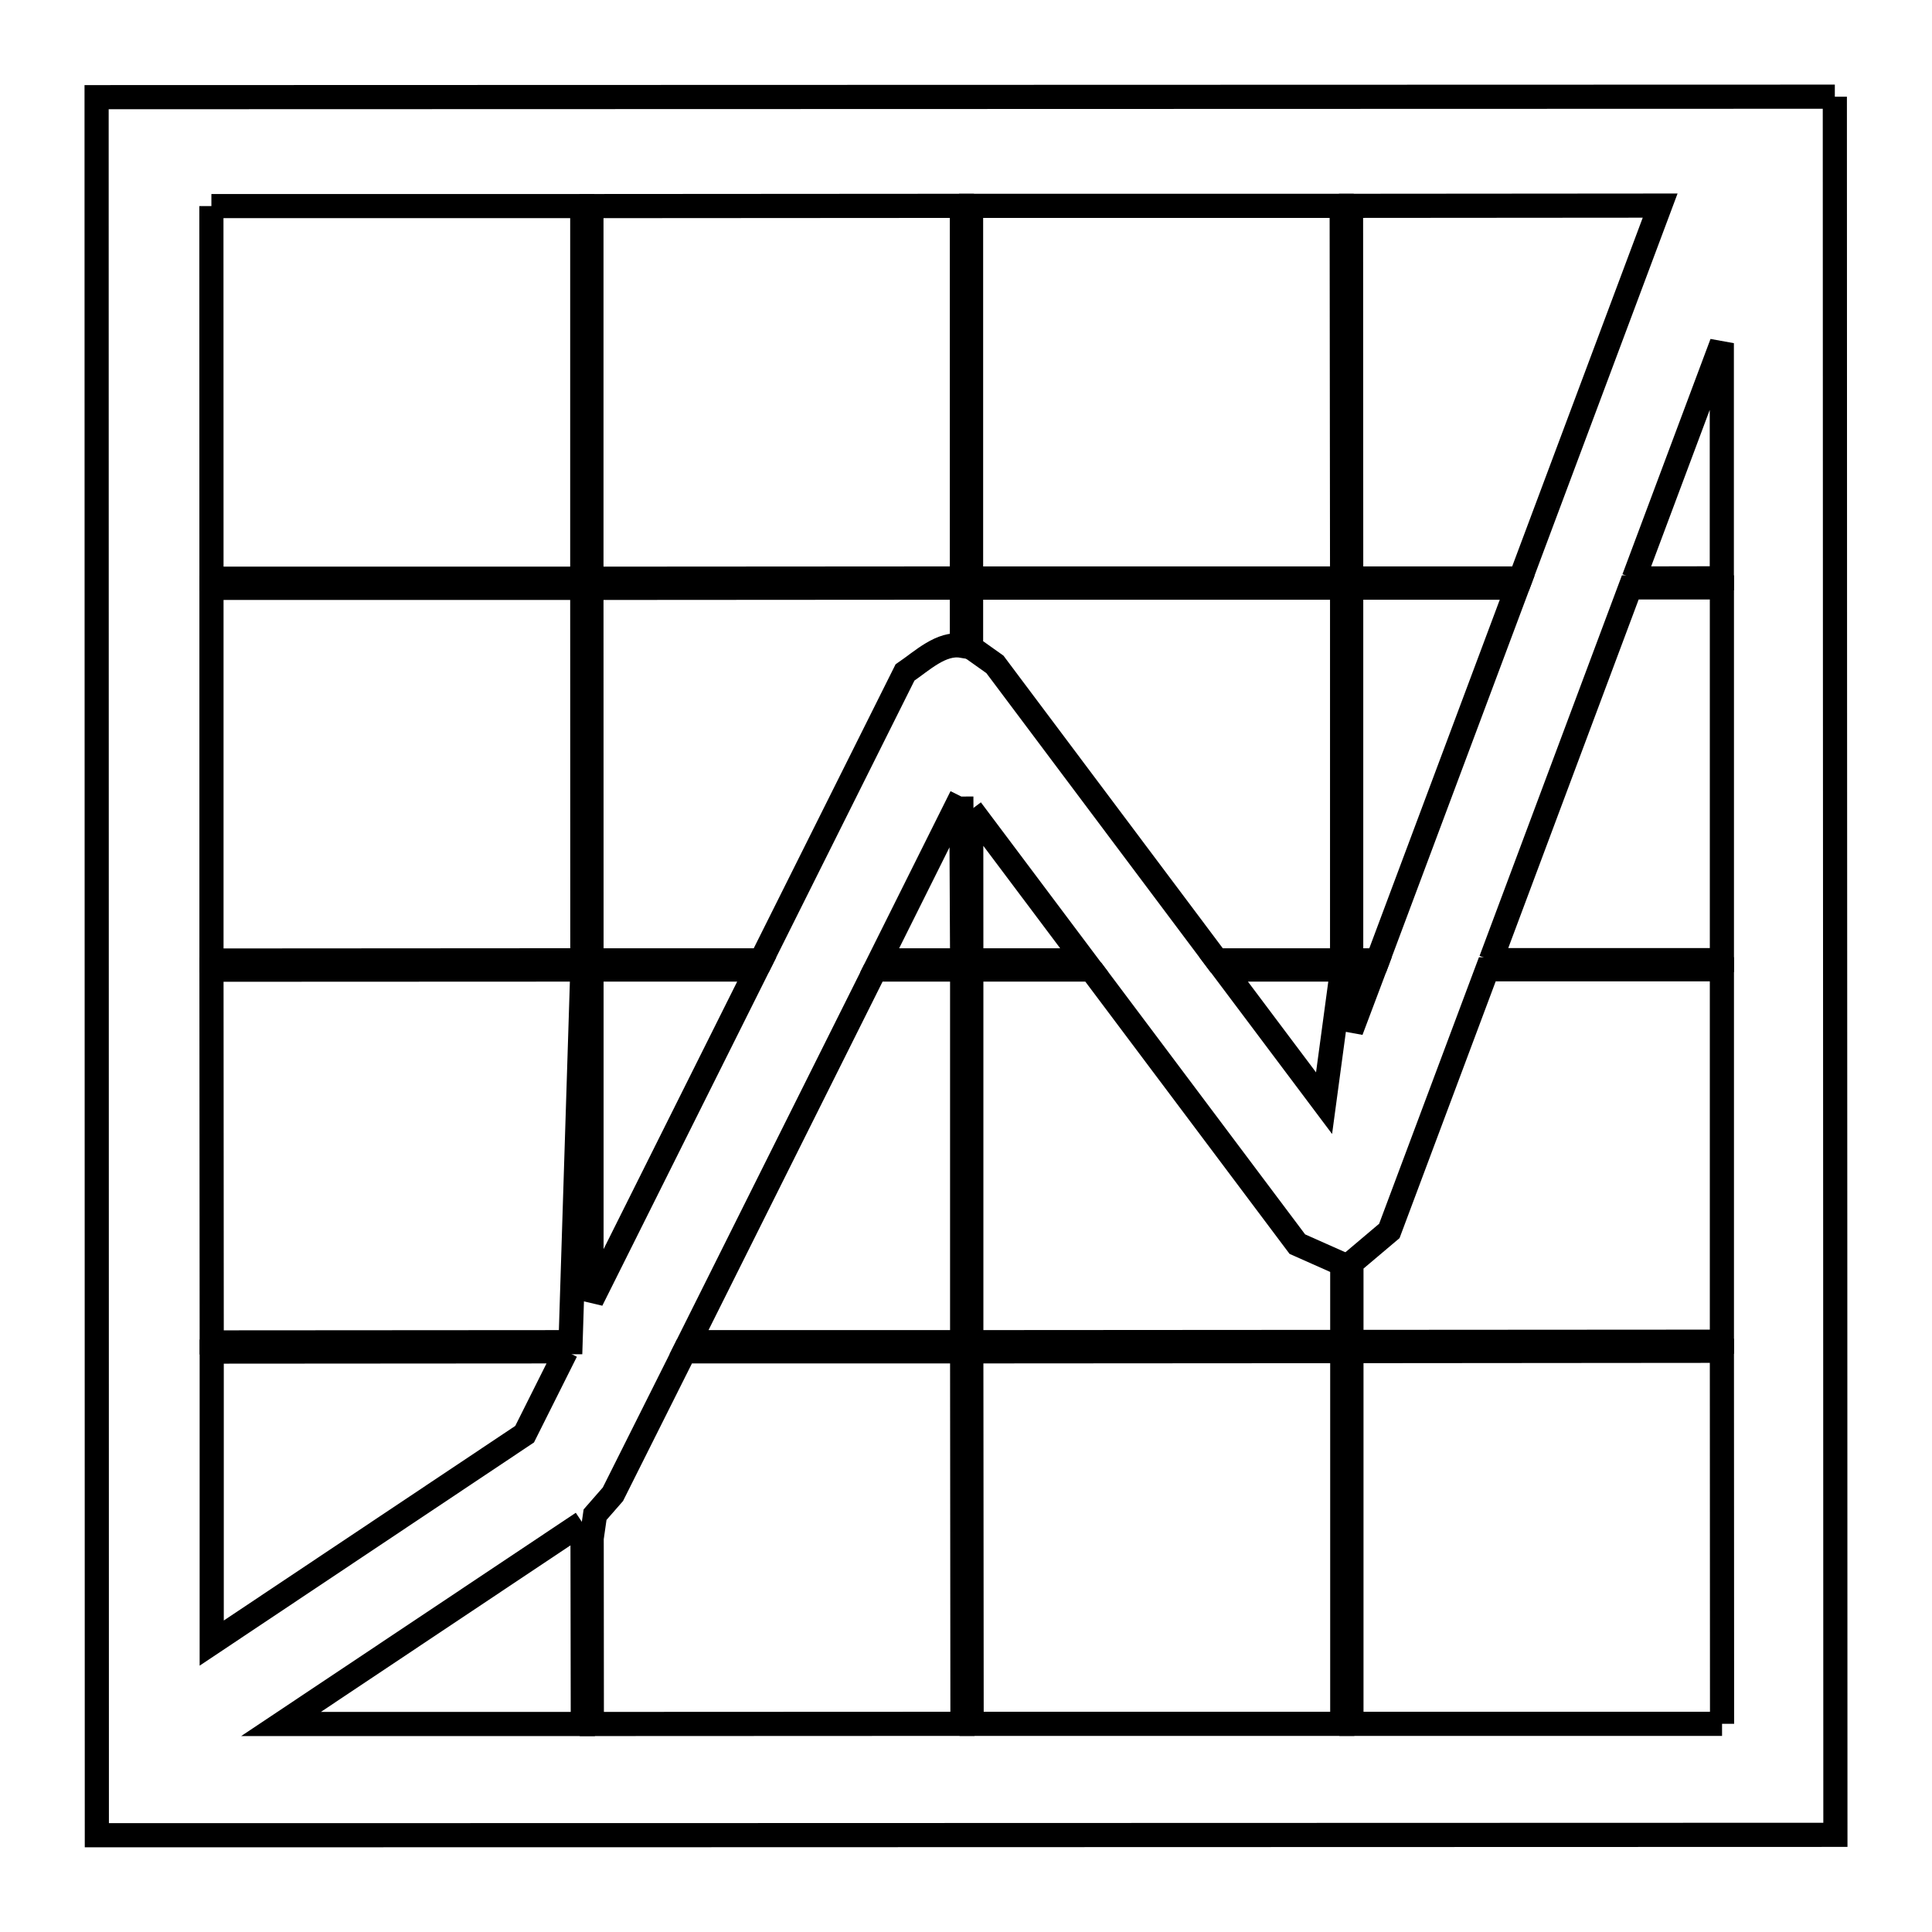 <svg xmlns="http://www.w3.org/2000/svg" viewBox="0.0 0.0 24.0 24.0" height="200px" width="200px"><path fill="none" stroke="black" stroke-width=".3" stroke-opacity="1.0"  filling="0" d="M22.793 1.201 L22.795 8.399 L22.798 15.596 L22.8 22.793 L15.601 22.795 L8.402 22.797 L1.203 22.798 L1.202 15.601 L1.201 8.404 L1.2 1.207 L8.398 1.205 L15.595 1.203 L22.793 1.201"></path>
<path fill="none" stroke="black" stroke-width=".3" stroke-opacity="1.0"  filling="0" d="M2.626 2.56 L7.233 2.56 L7.233 7.189 L2.627 7.189 L2.626 2.56"></path>
<path fill="none" stroke="black" stroke-width=".3" stroke-opacity="1.0"  filling="0" d="M11.949 7.186 L7.347 7.189 L7.347 2.56 L11.949 2.557 L11.949 7.186"></path>
<path fill="none" stroke="black" stroke-width=".3" stroke-opacity="1.0"  filling="0" d="M16.672 7.186 L12.063 7.186 L12.063 2.557 L16.667 2.557 L16.672 7.186"></path>
<path fill="none" stroke="black" stroke-width=".3" stroke-opacity="1.0"  filling="0" d="M16.785 7.186 L16.783 2.557 L20.623 2.554 L18.889 7.186 L16.785 7.186"></path>
<path fill="none" stroke="black" stroke-width=".3" stroke-opacity="1.0"  filling="0" d="M20.295 7.186 L21.389 4.263 L21.389 7.184 L20.295 7.186"></path>
<path fill="none" stroke="black" stroke-width=".3" stroke-opacity="1.0"  filling="0" d="M16.672 7.3 L16.672 11.93 L15.115 11.93 L12.359 8.253 C12.26 8.183 12.162 8.113 12.063 8.043 L12.063 7.3 L16.672 7.3"></path>
<path fill="none" stroke="black" stroke-width=".3" stroke-opacity="1.0"  filling="0" d="M7.233 7.303 L7.234 11.929 L2.627 11.932 L2.627 7.303 L7.233 7.303"></path>
<path fill="none" stroke="black" stroke-width=".3" stroke-opacity="1.0"  filling="0" d="M11.942 9.895 L11.952 11.93 L10.927 11.93 L11.942 9.895"></path>
<path fill="none" stroke="black" stroke-width=".3" stroke-opacity="1.0"  filling="0" d="M12.065 10.057 L13.47 11.93 L12.066 11.93 L12.065 10.057"></path>
<path fill="none" stroke="black" stroke-width=".3" stroke-opacity="1.0"  filling="0" d="M18.52 11.927 L20.252 7.297 L21.39 7.297 L21.39 11.927 L18.52 11.927"></path>
<path fill="none" stroke="black" stroke-width=".3" stroke-opacity="1.0"  filling="0" d="M7.348 11.93 L7.347 7.303 L11.949 7.3 L11.949 8.022 C11.693 7.979 11.457 8.207 11.242 8.354 L9.456 11.93 L7.348 11.93"></path>
<path fill="none" stroke="black" stroke-width=".3" stroke-opacity="1.0"  filling="0" d="M16.785 11.93 L16.785 7.3 L18.847 7.3 L17.114 11.93 L16.785 11.93"></path>
<path fill="none" stroke="black" stroke-width=".3" stroke-opacity="1.0"  filling="0" d="M7.234 12.044 L7.088 16.673 L2.63 16.676 L2.627 12.046 L7.234 12.044"></path>
<path fill="none" stroke="black" stroke-width=".3" stroke-opacity="1.0"  filling="0" d="M7.348 12.044 L9.4 12.044 L7.348 16.153 L7.348 12.044"></path>
<path fill="none" stroke="black" stroke-width=".3" stroke-opacity="1.0"  filling="0" d="M10.871 12.044 L11.952 12.044 L11.952 16.673 L8.559 16.673 L10.871 12.044"></path>
<path fill="none" stroke="black" stroke-width=".3" stroke-opacity="1.0"  filling="0" d="M13.557 12.044 L16.116 15.455 C16.302 15.538 16.488 15.62 16.674 15.703 L16.674 16.67 L12.066 16.673 L12.066 12.044 L13.557 12.044"></path>
<path fill="none" stroke="black" stroke-width=".3" stroke-opacity="1.0"  filling="0" d="M16.672 12.044 L16.448 13.704 L15.202 12.044 L16.672 12.044"></path>
<path fill="none" stroke="black" stroke-width=".3" stroke-opacity="1.0"  filling="0" d="M16.785 12.044 L17.071 12.044 L16.785 12.803 L16.785 12.044"></path>
<path fill="none" stroke="black" stroke-width=".3" stroke-opacity="1.0"  filling="0" d="M16.788 16.67 L16.788 15.689 C16.945 15.556 17.102 15.423 17.259 15.291 L18.476 12.041 L21.39 12.041 L21.39 16.667 L16.788 16.67"></path>
<path fill="none" stroke="black" stroke-width=".3" stroke-opacity="1.0"  filling="0" d="M7.032 16.787 L6.517 17.816 L2.63 20.411 L2.63 16.79 L7.032 16.787"></path>
<path fill="none" stroke="black" stroke-width=".3" stroke-opacity="1.0"  filling="0" d="M12.066 16.787 L16.674 16.784 L16.674 21.414 L12.07 21.414 L12.066 16.787"></path>
<path fill="none" stroke="black" stroke-width=".3" stroke-opacity="1.0"  filling="0" d="M7.236 18.917 L7.24 21.416 L3.491 21.416 L7.236 18.917"></path>
<path fill="none" stroke="black" stroke-width=".3" stroke-opacity="1.0"  filling="0" d="M7.35 19.109 L7.392 18.816 C7.466 18.731 7.54 18.647 7.614 18.562 L8.503 16.787 L11.952 16.787 L11.956 21.414 L7.352 21.416 L7.35 19.109"></path>
<path fill="none" stroke="black" stroke-width=".3" stroke-opacity="1.0"  filling="0" d="M21.392 21.414 L16.788 21.414 L16.788 16.784 L21.39 16.78 L21.392 21.414"></path></svg>